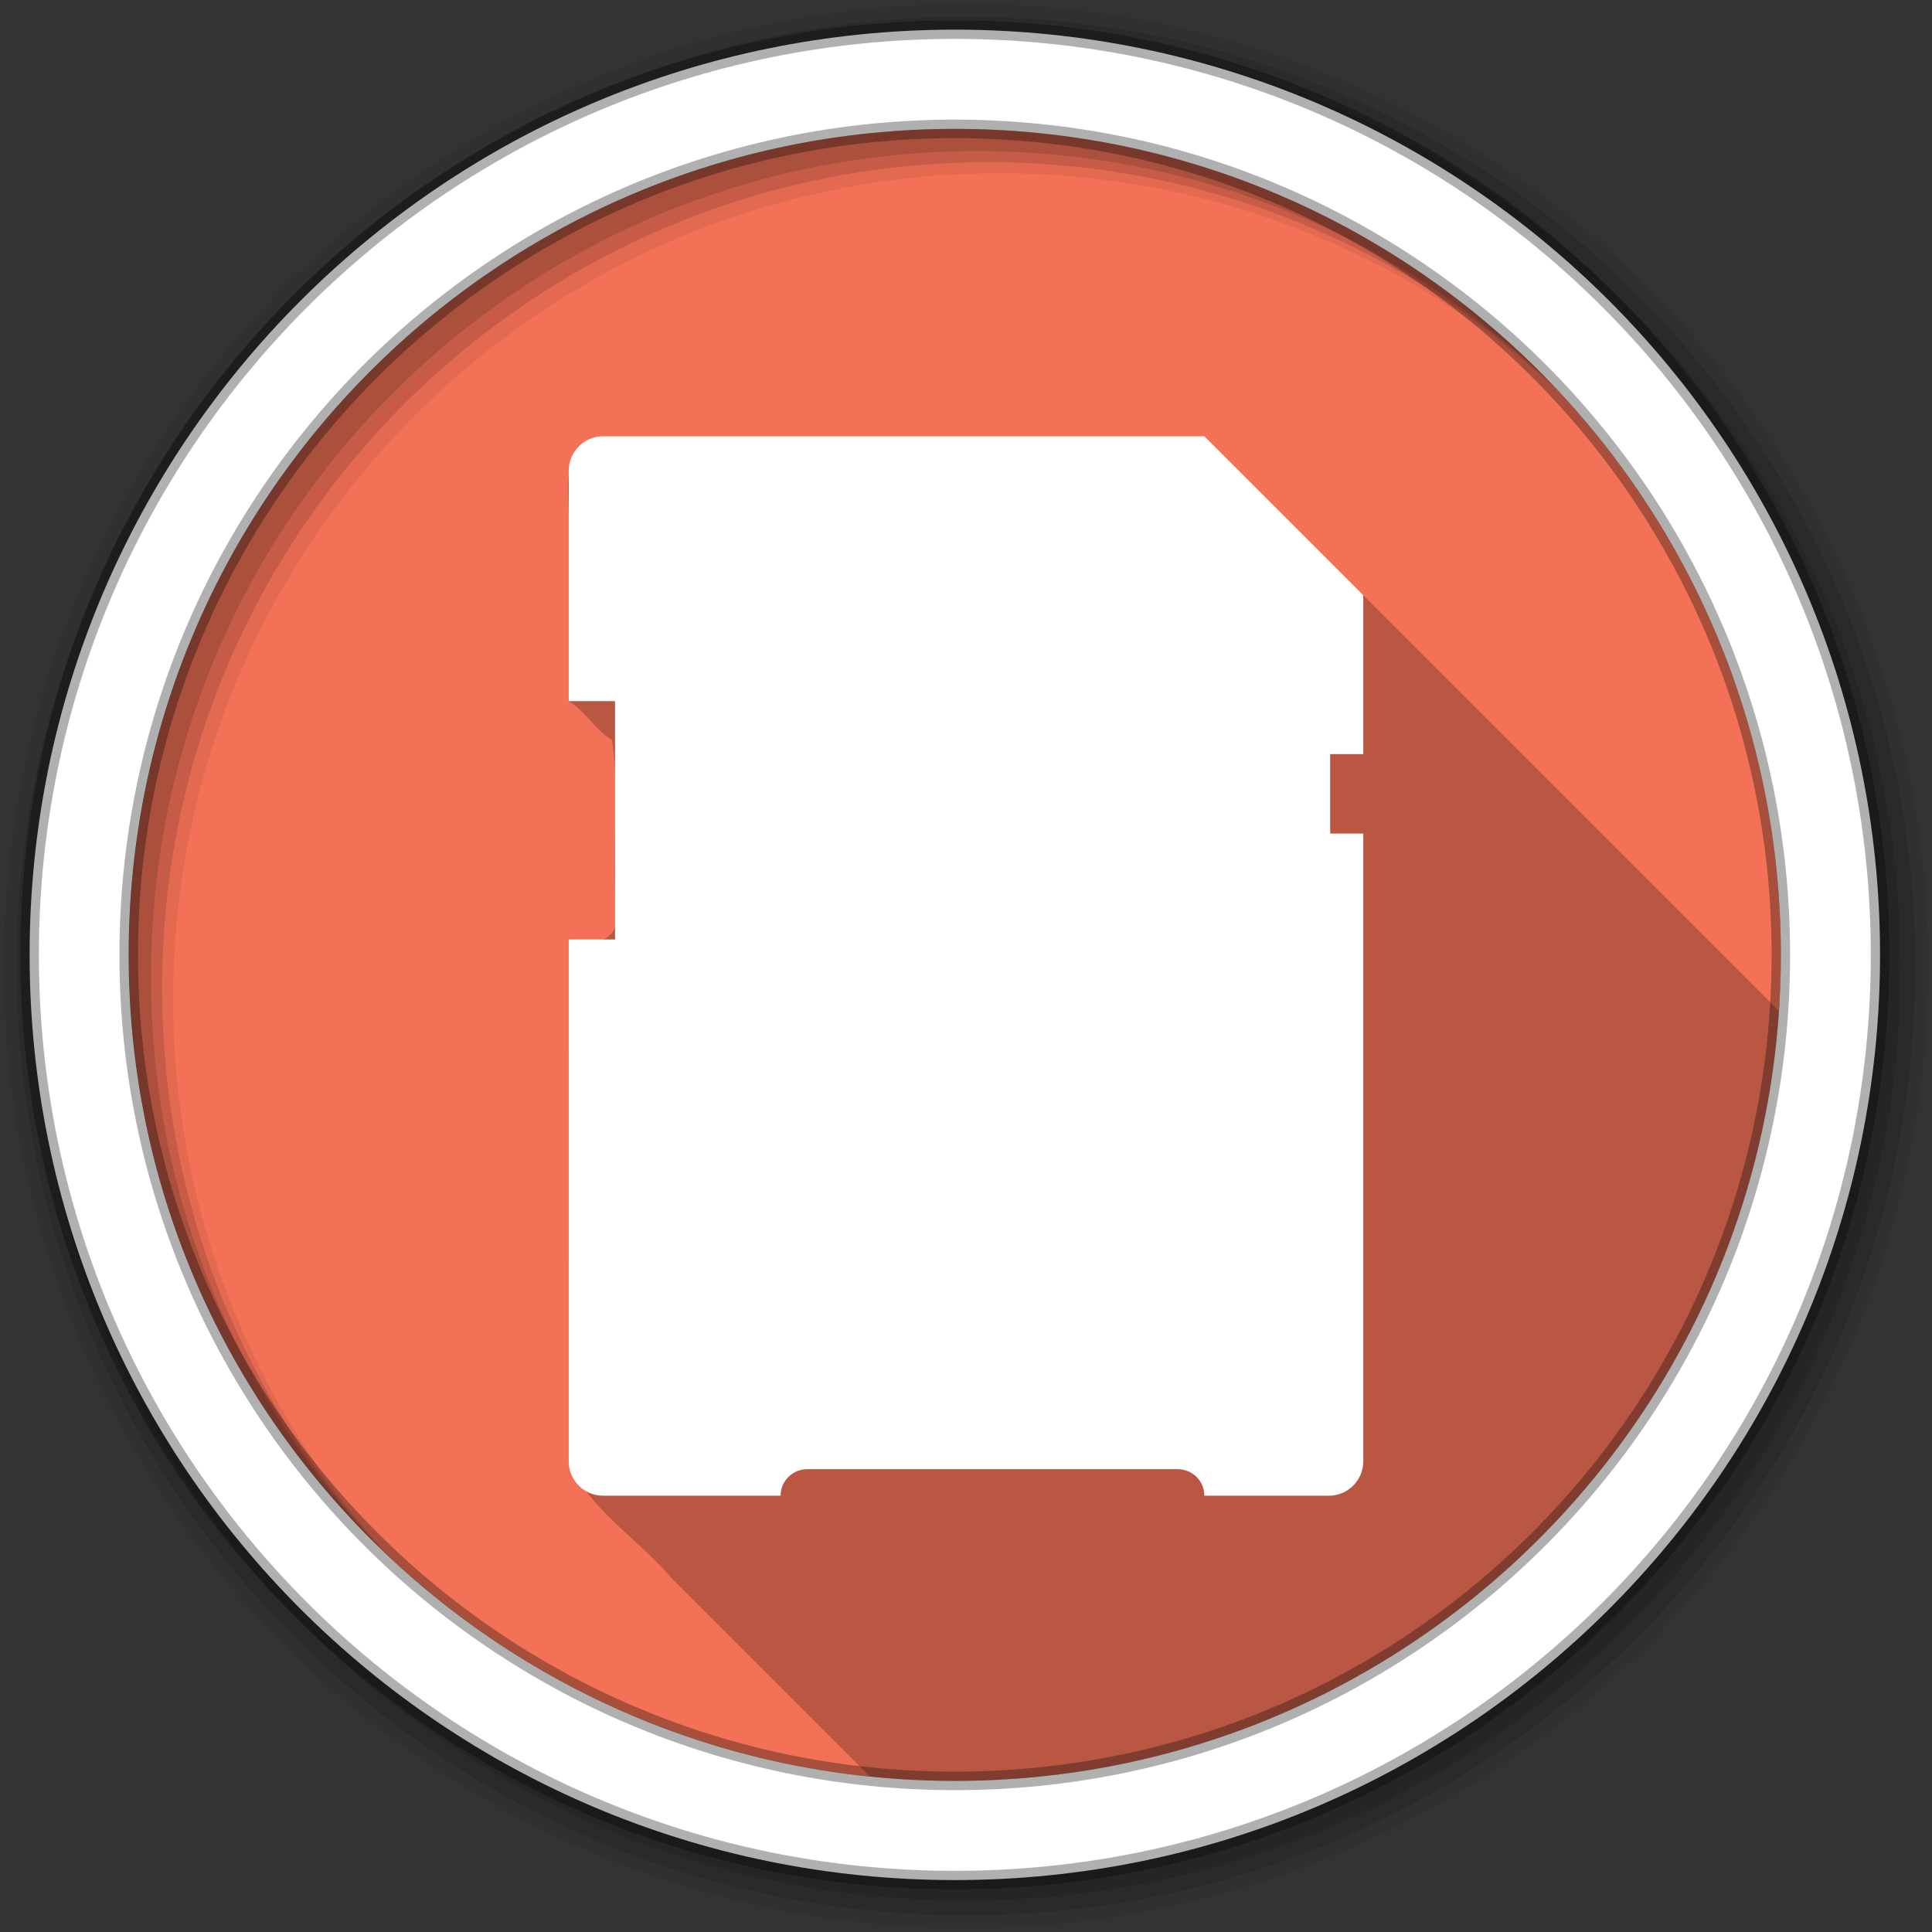 <svg xmlns="http://www.w3.org/2000/svg" id="svg2" width="100%" height="100%" version="1.1" viewBox="0 0 512 512"><rect x="0" y="0" width="512" height="512" fill="#333333" stroke="none"/><path id="path160" fill="#f37257" fill-rule="evenodd" d="m471.95 253.05c0 120.9-98.01 218.9-218.9 218.9-120.9 0-218.9-98.01-218.9-218.9 0-120.9 98.01-218.9 218.9-218.9 120.9 0 218.9 98.01 218.9 218.9"/><path id="path162" fill-opacity=".235" stroke-linejoin="round" d="m159.84 115.63c-14 2.484-7.716 19.334-9.125 29.375v40.813c4.5 2.739 6.926 7.553 11.438 10.281 1.931 11.776 0.309 27.11 0.844 40.28 2.279 10.525-1.318 15.186-12.156 12.594-0.327 45.814-0.032 92.23-0.125 138.28 5.2 12.69 18.481 20.577 27.344 31.06 17.498 17.502 35 34.999 52.5 52.5 7.389 0.754 14.912 1.125 22.5 1.125 115.9 0 210.74-90.06 218.38-204.03-50.69-50.69-101.33-101.34-152.28-152.28-53.1-0.001-106.21 0.005-159.31 0"/><g id="g164" fill-rule="evenodd"><path id="path166" fill-opacity=".067" d="m256 1c-140.83 0-255 114.17-255 255s114.17 255 255 255 255-114.17 255-255-114.17-255-255-255m8.827 44.931c120.9 0 218.9 98 218.9 218.9s-98 218.9-218.9 218.9-218.93-98-218.93-218.9 98.03-218.9 218.93-218.9"/><g id="g168" fill-opacity=".129"><path id="path170" d="m256 4.433c-138.94 0-251.57 112.63-251.57 251.57s112.63 251.57 251.57 251.57 251.57-112.63 251.57-251.57-112.63-251.57-251.57-251.57m5.885 38.556c120.9 0 218.9 98 218.9 218.9s-98 218.9-218.9 218.9-218.93-98-218.93-218.9 98.03-218.9 218.93-218.9"/><path id="path172" d="m256 8.356c-136.77 0-247.64 110.87-247.64 247.64s110.87 247.64 247.64 247.64 247.64-110.87 247.64-247.64-110.87-247.64-247.64-247.64m2.942 31.691c120.9 0 218.9 98 218.9 218.9s-98 218.9-218.9 218.9-218.93-98-218.93-218.9 98.03-218.9 218.93-218.9"/></g><path id="path174" fill="#fff" stroke="#000" stroke-opacity=".31" stroke-width="4.904" d="m253.04 7.859c-135.42 0-245.19 109.78-245.19 245.19 0 135.42 109.78 245.19 245.19 245.19 135.42 0 245.19-109.78 245.19-245.19 0-135.42-109.78-245.19-245.19-245.19zm0 26.297c120.9 0 218.9 98 218.9 218.9s-98 218.9-218.9 218.9-218.93-98-218.93-218.9 98.03-218.9 218.93-218.9z"/></g><path id="path380" fill="#fff" stroke-linejoin="round" d="m159.84 115.62h159.33l42.11 42.11v42.11h-8.774v21.06h8.774v166.35c0 5.04-4.085 9.125-9.125 9.125h-32.989c0-3.877-3.142-7.02-7.02-7.02h-98.26c-3.877 0-7.02 3.142-7.02 7.02h-47.03c-5.04 0-9.125-4.085-9.125-9.125v-138.28h12.283v-63.17h-12.283v-61.06c0-5.04 4.085-9.125 9.125-9.125"/></svg>
